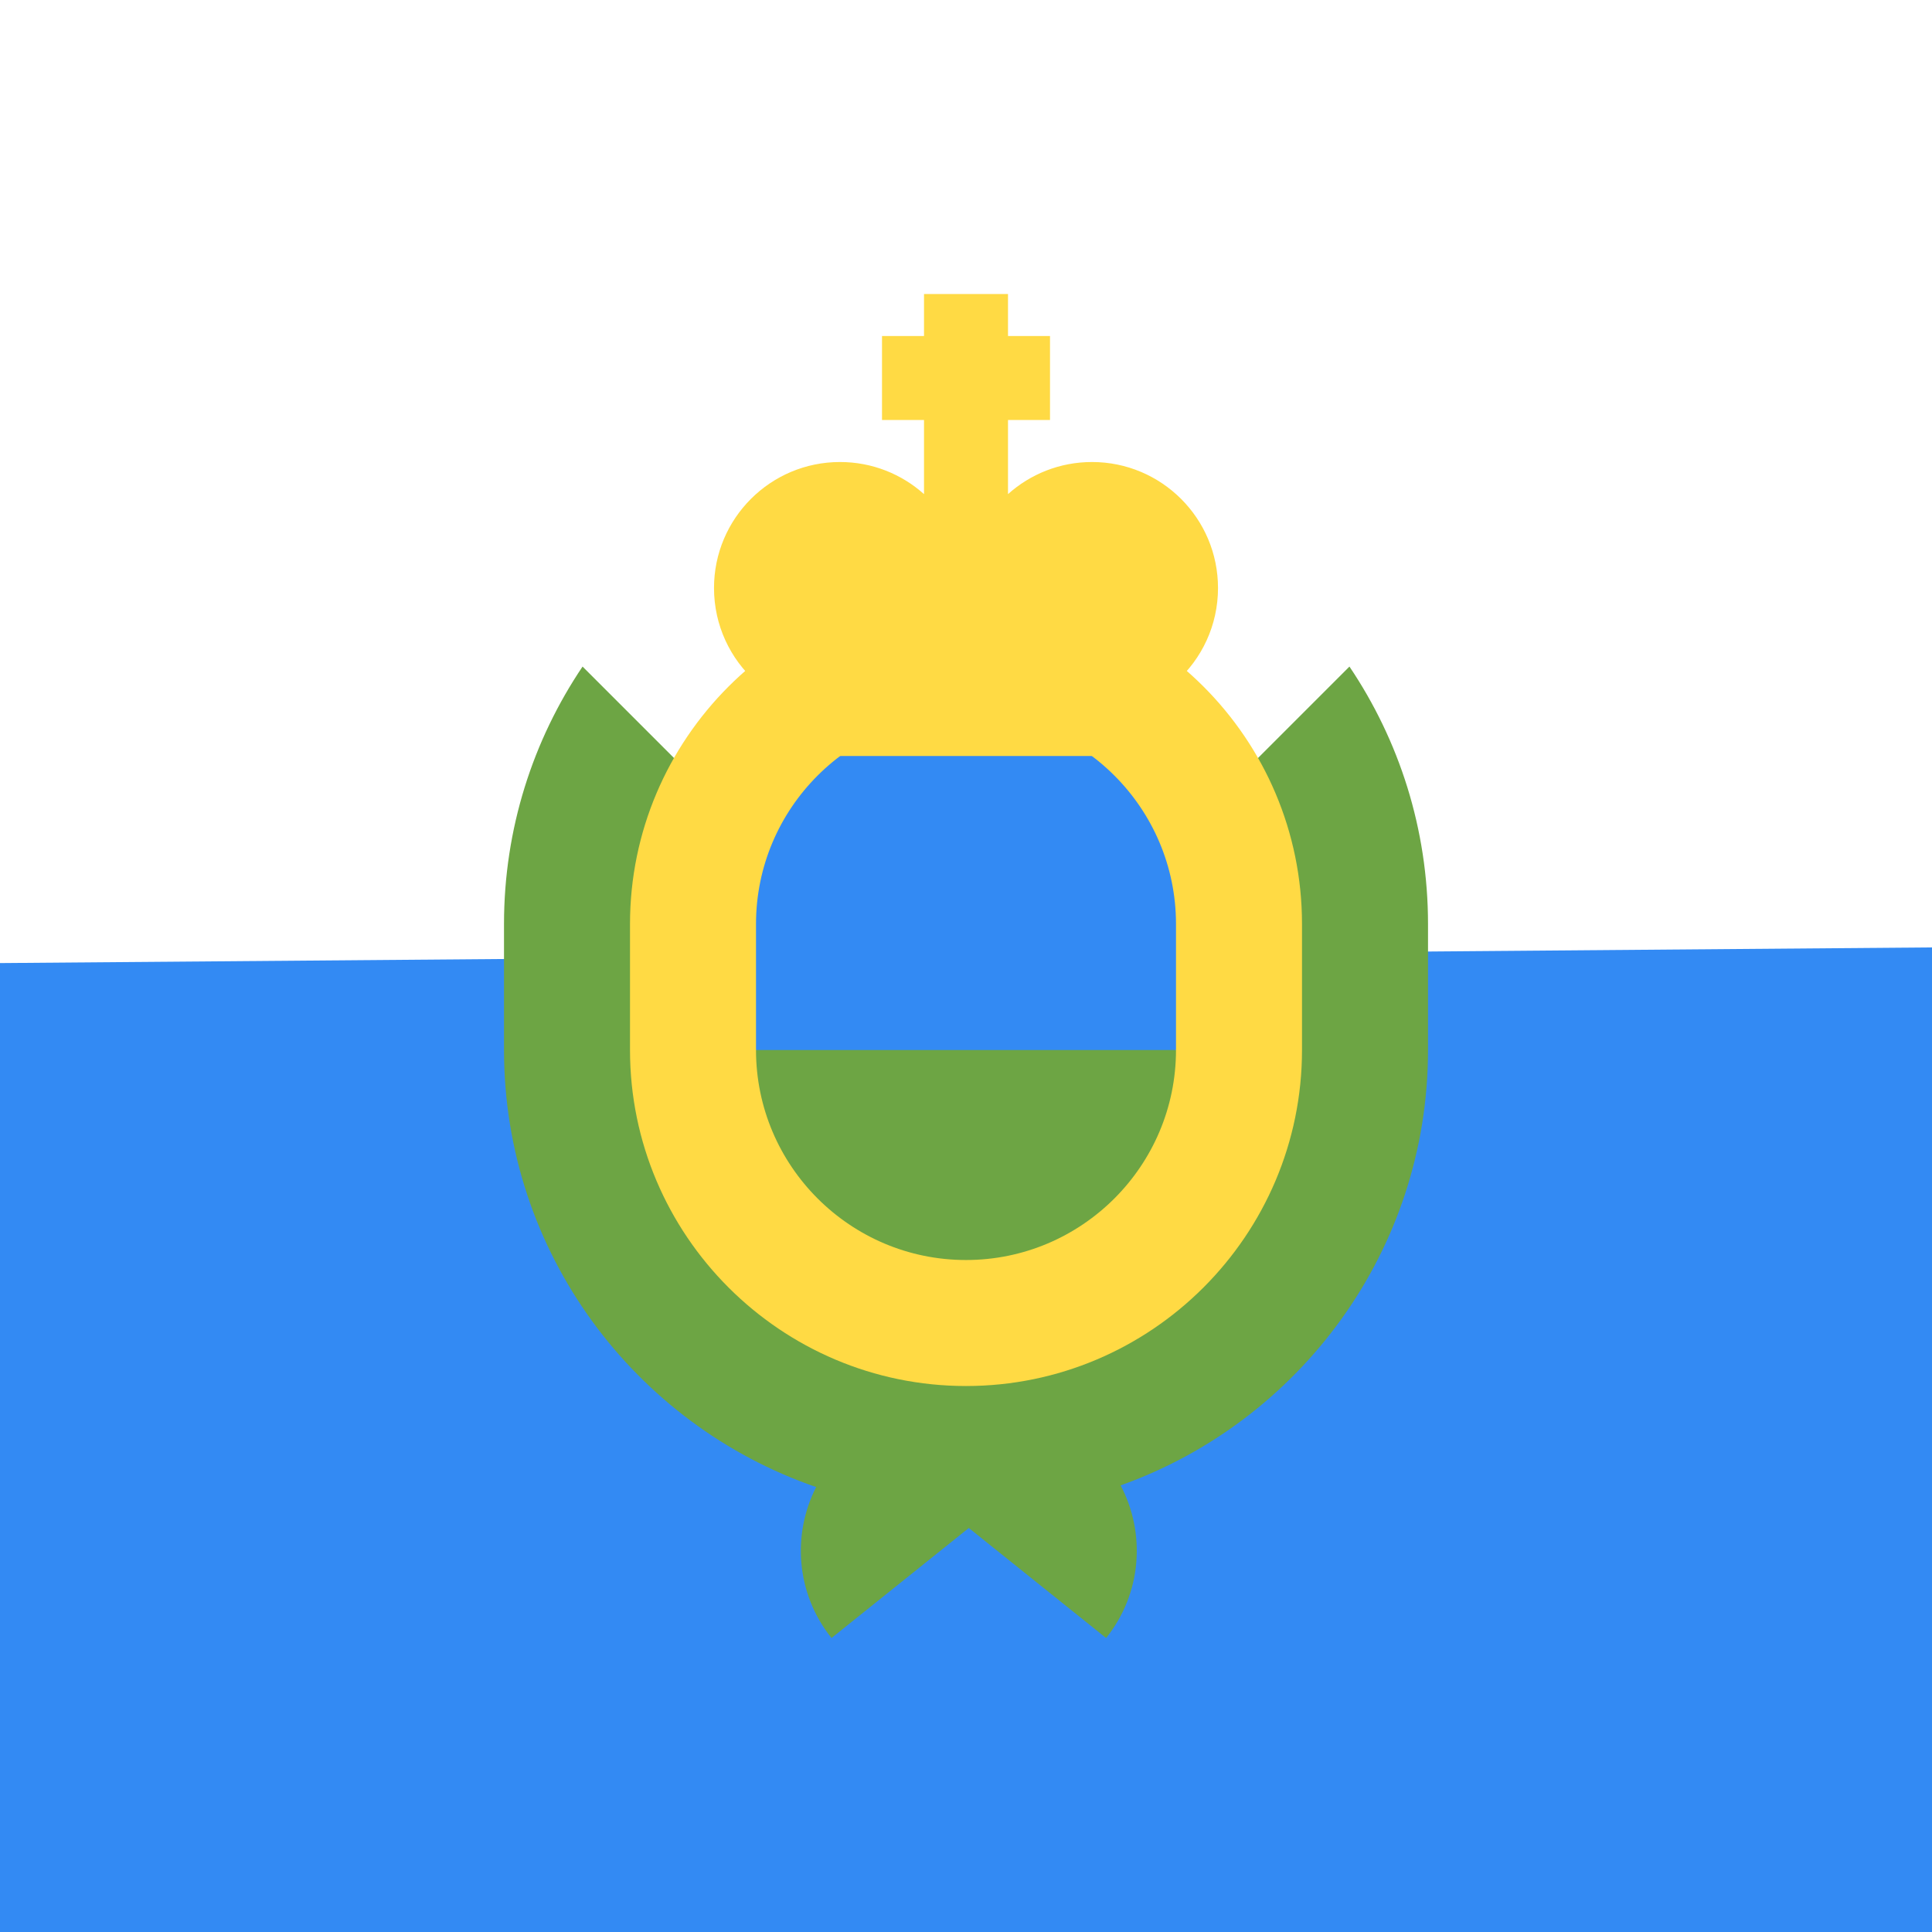 <svg xmlns="http://www.w3.org/2000/svg" viewBox="85.333 85.333 341.333 341.333"><rect x="85.333" y="85.333" width="341.333" height="341.333" fill="#333333" stroke="none"/><rect width="512" height="341.326" y="85.34" fill="#338AF3"/><polygon fill="#FFF" points="512 85.334 512 252.024 0 256.175 0 85.334"/><path fill="#6DA544" d="M323.744,203.099L256,270.843l-67.744-67.744c-8.76,13.005-13.879,28.658-13.879,45.483v22.261 c0,35.744,23.097,66.193,55.148,77.213c-4.277,8.385-3.556,18.848,2.712,26.671c8.326-6.673,16.945-13.58,24.258-19.439 c7.313,5.859,15.932,12.767,24.258,19.439c6.342-7.915,7.011-18.534,2.564-26.968c31.614-11.261,54.308-41.485,54.308-76.916 v-22.261C337.623,231.756,332.504,216.105,323.744,203.099z"/><path fill="#FFDA44" d="M256,330.206c-32.732,0-59.362-26.63-59.362-59.362v-22.261c0-32.733,26.63-59.363,59.362-59.363 s59.362,26.63,59.362,59.362v22.261C315.362,303.576,288.732,330.206,256,330.206z"/><path fill="#338AF3" d="M293.101,270.843v-22.261c0-20.458-16.643-37.101-37.101-37.101s-37.101,16.643-37.101,37.101v22.261 L256,278.264L293.101,270.843z"/><path fill="#6DA544" d="M218.899,270.843L218.899,270.843c0,20.458,16.643,37.101,37.101,37.101 c20.458,0,37.101-16.643,37.101-37.101l0,0H218.899L218.899,270.843z"/><path fill="#FFDA44" d="M300.522,189.22c0-12.295-9.966-22.261-22.261-22.261c-5.703,0-10.901,2.146-14.84,5.672v-13.093 h7.421v-14.84h-7.421v-7.421h-14.84v7.421h-7.421v14.84h7.421v13.093c-3.94-3.526-9.138-5.672-14.841-5.672 c-12.295,0-22.261,9.966-22.261,22.261c0,6.591,2.867,12.512,7.421,16.589v13.093h74.203v-13.093 C297.655,201.732,300.522,195.812,300.522,189.22z"/></svg>
